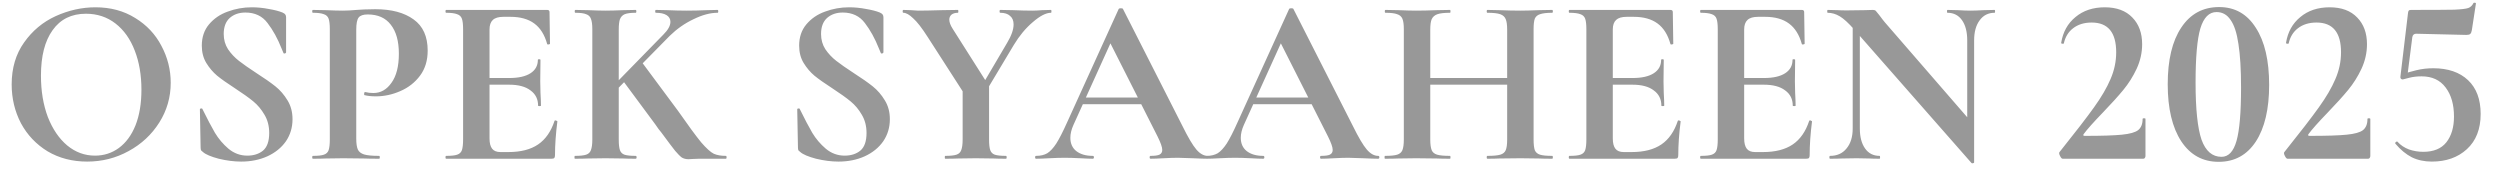 <svg width="126" height="9" viewBox="0 0 126 9" fill="none" xmlns="http://www.w3.org/2000/svg">
<path d="M4.392 8.144C3.648 8.144 2.984 7.972 2.4 7.628C1.824 7.276 1.376 6.804 1.056 6.212C0.744 5.612 0.588 4.96 0.588 4.256C0.588 3.432 0.796 2.728 1.212 2.144C1.628 1.552 2.16 1.108 2.808 0.812C3.464 0.516 4.132 0.368 4.812 0.368C5.572 0.368 6.24 0.548 6.816 0.908C7.392 1.26 7.832 1.728 8.136 2.312C8.448 2.896 8.604 3.516 8.604 4.172C8.604 4.9 8.412 5.568 8.028 6.176C7.644 6.784 7.128 7.264 6.48 7.616C5.84 7.968 5.144 8.144 4.392 8.144ZM4.788 7.844C5.236 7.844 5.636 7.716 5.988 7.46C6.348 7.196 6.628 6.816 6.828 6.32C7.028 5.816 7.128 5.216 7.128 4.52C7.128 3.784 7.016 3.128 6.792 2.552C6.568 1.968 6.244 1.512 5.82 1.184C5.396 0.856 4.9 0.692 4.332 0.692C3.604 0.692 3.044 0.968 2.652 1.52C2.26 2.064 2.064 2.828 2.064 3.812C2.064 4.588 2.18 5.284 2.412 5.9C2.652 6.508 2.976 6.984 3.384 7.328C3.8 7.672 4.268 7.844 4.788 7.844ZM11.275 1.712C11.275 2 11.348 2.256 11.492 2.48C11.643 2.704 11.828 2.9 12.043 3.068C12.259 3.236 12.552 3.44 12.919 3.68C13.319 3.936 13.639 4.16 13.88 4.352C14.12 4.544 14.323 4.78 14.492 5.06C14.659 5.332 14.743 5.648 14.743 6.008C14.743 6.424 14.632 6.796 14.408 7.124C14.184 7.444 13.871 7.696 13.472 7.88C13.079 8.056 12.639 8.144 12.152 8.144C11.8 8.144 11.424 8.096 11.024 8C10.632 7.896 10.367 7.784 10.232 7.664C10.191 7.632 10.159 7.604 10.136 7.58C10.12 7.548 10.111 7.5 10.111 7.436L10.075 5.528V5.516C10.075 5.484 10.095 5.468 10.136 5.468C10.175 5.46 10.2 5.472 10.207 5.504C10.447 5.992 10.655 6.388 10.832 6.692C11.015 6.996 11.243 7.264 11.515 7.496C11.796 7.728 12.111 7.844 12.463 7.844C12.784 7.844 13.047 7.76 13.255 7.592C13.463 7.416 13.568 7.12 13.568 6.704C13.568 6.352 13.488 6.044 13.328 5.78C13.175 5.516 12.988 5.292 12.764 5.108C12.54 4.924 12.232 4.704 11.839 4.448C11.456 4.2 11.155 3.988 10.94 3.812C10.732 3.636 10.552 3.424 10.399 3.176C10.248 2.928 10.171 2.636 10.171 2.3C10.171 1.876 10.291 1.52 10.531 1.232C10.78 0.936 11.095 0.72 11.479 0.584C11.864 0.44 12.268 0.368 12.691 0.368C12.972 0.368 13.255 0.396 13.543 0.452C13.832 0.5 14.063 0.56 14.239 0.632C14.312 0.664 14.36 0.7 14.383 0.74C14.408 0.772 14.419 0.816 14.419 0.872V2.636C14.419 2.66 14.399 2.68 14.36 2.696C14.319 2.704 14.296 2.696 14.287 2.672L14.191 2.444C13.992 1.94 13.755 1.512 13.483 1.16C13.22 0.808 12.848 0.632 12.367 0.632C12.047 0.632 11.784 0.724 11.575 0.908C11.376 1.092 11.275 1.36 11.275 1.712ZM17.955 6.98C17.955 7.236 17.983 7.424 18.039 7.544C18.095 7.656 18.199 7.736 18.351 7.784C18.511 7.832 18.763 7.856 19.107 7.856C19.131 7.856 19.143 7.88 19.143 7.928C19.143 7.976 19.131 8 19.107 8C18.779 8 18.523 7.996 18.339 7.988L17.295 7.976L16.419 7.988C16.259 7.996 16.043 8 15.771 8C15.747 8 15.735 7.976 15.735 7.928C15.735 7.88 15.747 7.856 15.771 7.856C16.027 7.856 16.211 7.836 16.323 7.796C16.443 7.756 16.523 7.68 16.563 7.568C16.603 7.448 16.623 7.268 16.623 7.028V1.472C16.623 1.232 16.603 1.056 16.563 0.944C16.523 0.832 16.443 0.756 16.323 0.716C16.203 0.668 16.019 0.644 15.771 0.644C15.747 0.644 15.735 0.62 15.735 0.572C15.735 0.524 15.747 0.5 15.771 0.5L16.407 0.512C16.775 0.528 17.067 0.536 17.283 0.536C17.475 0.536 17.703 0.524 17.967 0.5C18.071 0.492 18.203 0.484 18.363 0.476C18.523 0.468 18.707 0.464 18.915 0.464C19.731 0.464 20.375 0.636 20.847 0.98C21.319 1.316 21.555 1.84 21.555 2.552C21.555 3.048 21.427 3.468 21.171 3.812C20.915 4.156 20.583 4.416 20.175 4.592C19.775 4.768 19.363 4.856 18.939 4.856C18.723 4.856 18.535 4.836 18.375 4.796C18.359 4.796 18.351 4.776 18.351 4.736C18.351 4.712 18.355 4.688 18.363 4.664C18.379 4.64 18.395 4.632 18.411 4.64C18.531 4.672 18.667 4.688 18.819 4.688C19.187 4.688 19.491 4.516 19.731 4.172C19.979 3.828 20.103 3.34 20.103 2.708C20.103 2.076 19.967 1.588 19.695 1.244C19.431 0.9 19.043 0.728 18.531 0.728C18.307 0.728 18.155 0.78 18.075 0.884C17.995 0.988 17.955 1.192 17.955 1.496V6.98ZM22.488 8C22.464 8 22.452 7.976 22.452 7.928C22.452 7.88 22.464 7.856 22.488 7.856C22.744 7.856 22.928 7.836 23.04 7.796C23.16 7.756 23.24 7.68 23.28 7.568C23.32 7.448 23.34 7.268 23.34 7.028V1.472C23.34 1.232 23.32 1.056 23.28 0.944C23.24 0.832 23.16 0.756 23.04 0.716C22.92 0.668 22.736 0.644 22.488 0.644C22.464 0.644 22.452 0.62 22.452 0.572C22.452 0.524 22.464 0.5 22.488 0.5H27.576C27.656 0.5 27.696 0.536 27.696 0.608L27.72 2.204C27.72 2.22 27.696 2.232 27.648 2.24C27.608 2.248 27.584 2.24 27.576 2.216C27.448 1.752 27.232 1.408 26.928 1.184C26.624 0.96 26.224 0.848 25.728 0.848H25.368C25.128 0.848 24.952 0.9 24.84 1.004C24.728 1.108 24.672 1.268 24.672 1.484V6.98C24.672 7.212 24.716 7.384 24.804 7.496C24.892 7.608 25.032 7.664 25.224 7.664H25.62C26.244 7.664 26.744 7.536 27.12 7.28C27.496 7.024 27.772 6.628 27.948 6.092C27.948 6.076 27.964 6.068 27.996 6.068C28.02 6.068 28.04 6.076 28.056 6.092C28.08 6.1 28.092 6.108 28.092 6.116C28.012 6.74 27.972 7.308 27.972 7.82C27.972 7.884 27.96 7.932 27.936 7.964C27.912 7.988 27.864 8 27.792 8H22.488ZM27.12 5.324C27.12 4.996 26.992 4.74 26.736 4.556C26.488 4.364 26.128 4.268 25.656 4.268H24.036V3.932H25.668C26.132 3.932 26.488 3.852 26.736 3.692C26.984 3.532 27.108 3.308 27.108 3.02C27.108 2.996 27.128 2.984 27.168 2.984C27.216 2.984 27.24 2.996 27.24 3.02L27.228 4.1L27.24 4.676C27.256 4.948 27.264 5.164 27.264 5.324C27.264 5.34 27.24 5.348 27.192 5.348C27.144 5.348 27.12 5.34 27.12 5.324ZM29.853 1.472C29.853 1.232 29.829 1.056 29.781 0.944C29.741 0.832 29.661 0.756 29.541 0.716C29.429 0.668 29.249 0.644 29.001 0.644C28.977 0.644 28.965 0.62 28.965 0.572C28.965 0.524 28.977 0.5 29.001 0.5L29.637 0.512C30.005 0.528 30.297 0.536 30.513 0.536C30.753 0.536 31.057 0.528 31.425 0.512L32.037 0.5C32.061 0.5 32.073 0.524 32.073 0.572C32.073 0.62 32.061 0.644 32.037 0.644C31.789 0.644 31.605 0.668 31.485 0.716C31.373 0.764 31.293 0.848 31.245 0.968C31.205 1.08 31.185 1.256 31.185 1.496V7.028C31.185 7.276 31.205 7.456 31.245 7.568C31.285 7.68 31.361 7.756 31.473 7.796C31.593 7.836 31.781 7.856 32.037 7.856C32.069 7.856 32.085 7.88 32.085 7.928C32.085 7.976 32.069 8 32.037 8C31.773 8 31.565 7.996 31.413 7.988L30.513 7.976L29.625 7.988C29.465 7.996 29.249 8 28.977 8C28.961 8 28.953 7.976 28.953 7.928C28.953 7.88 28.961 7.856 28.977 7.856C29.233 7.856 29.421 7.836 29.541 7.796C29.661 7.756 29.741 7.68 29.781 7.568C29.829 7.448 29.853 7.268 29.853 7.028V1.472ZM31.377 4.04L32.337 3.116L34.173 5.588C34.693 6.332 35.081 6.86 35.337 7.172C35.601 7.476 35.813 7.668 35.973 7.748C36.133 7.82 36.337 7.856 36.585 7.856C36.609 7.856 36.621 7.88 36.621 7.928C36.621 7.976 36.609 8 36.585 8H35.241C35.113 8 35.005 8.004 34.917 8.012C34.829 8.02 34.757 8.024 34.701 8.024C34.573 8.024 34.461 7.996 34.365 7.94C34.277 7.876 34.165 7.764 34.029 7.604C33.901 7.444 33.669 7.136 33.333 6.68C33.293 6.624 33.245 6.564 33.189 6.5C33.141 6.428 33.085 6.348 33.021 6.26L31.377 4.04ZM33.441 1.736C33.673 1.504 33.789 1.292 33.789 1.1C33.789 0.956 33.725 0.844 33.597 0.764C33.469 0.684 33.289 0.644 33.057 0.644C33.033 0.644 33.021 0.62 33.021 0.572C33.021 0.524 33.033 0.5 33.057 0.5L33.621 0.512C33.973 0.528 34.301 0.536 34.605 0.536C34.933 0.536 35.273 0.528 35.625 0.512L36.165 0.5C36.189 0.5 36.201 0.524 36.201 0.572C36.201 0.62 36.189 0.644 36.165 0.644C35.797 0.644 35.393 0.752 34.953 0.968C34.513 1.176 34.113 1.456 33.753 1.808L30.669 4.94L30.345 4.904L33.441 1.736ZM41.381 1.712C41.381 2 41.453 2.256 41.597 2.48C41.749 2.704 41.933 2.9 42.149 3.068C42.365 3.236 42.657 3.44 43.025 3.68C43.425 3.936 43.745 4.16 43.985 4.352C44.225 4.544 44.429 4.78 44.597 5.06C44.765 5.332 44.849 5.648 44.849 6.008C44.849 6.424 44.737 6.796 44.513 7.124C44.289 7.444 43.977 7.696 43.577 7.88C43.185 8.056 42.745 8.144 42.257 8.144C41.905 8.144 41.529 8.096 41.129 8C40.737 7.896 40.473 7.784 40.337 7.664C40.297 7.632 40.265 7.604 40.241 7.58C40.225 7.548 40.217 7.5 40.217 7.436L40.181 5.528V5.516C40.181 5.484 40.201 5.468 40.241 5.468C40.281 5.46 40.305 5.472 40.313 5.504C40.553 5.992 40.761 6.388 40.937 6.692C41.121 6.996 41.349 7.264 41.621 7.496C41.901 7.728 42.217 7.844 42.569 7.844C42.889 7.844 43.153 7.76 43.361 7.592C43.569 7.416 43.673 7.12 43.673 6.704C43.673 6.352 43.593 6.044 43.433 5.78C43.281 5.516 43.093 5.292 42.869 5.108C42.645 4.924 42.337 4.704 41.945 4.448C41.561 4.2 41.261 3.988 41.045 3.812C40.837 3.636 40.657 3.424 40.505 3.176C40.353 2.928 40.277 2.636 40.277 2.3C40.277 1.876 40.397 1.52 40.637 1.232C40.885 0.936 41.201 0.72 41.585 0.584C41.969 0.44 42.373 0.368 42.797 0.368C43.077 0.368 43.361 0.396 43.649 0.452C43.937 0.5 44.169 0.56 44.345 0.632C44.417 0.664 44.465 0.7 44.489 0.74C44.513 0.772 44.525 0.816 44.525 0.872V2.636C44.525 2.66 44.505 2.68 44.465 2.696C44.425 2.704 44.401 2.696 44.393 2.672L44.297 2.444C44.097 1.94 43.861 1.512 43.589 1.16C43.325 0.808 42.953 0.632 42.473 0.632C42.153 0.632 41.889 0.724 41.681 0.908C41.481 1.092 41.381 1.36 41.381 1.712ZM50.761 2.156C50.977 1.796 51.085 1.488 51.085 1.232C51.085 1.04 51.025 0.896 50.905 0.8C50.793 0.696 50.629 0.644 50.413 0.644C50.389 0.644 50.377 0.62 50.377 0.572C50.377 0.524 50.389 0.5 50.413 0.5L51.049 0.512C51.417 0.528 51.745 0.536 52.033 0.536C52.169 0.536 52.333 0.528 52.525 0.512L52.969 0.5C52.985 0.5 52.993 0.524 52.993 0.572C52.993 0.62 52.985 0.644 52.969 0.644C52.721 0.644 52.417 0.8 52.057 1.112C51.697 1.416 51.377 1.8 51.097 2.264L49.537 4.868L49.285 4.664L50.761 2.156ZM46.765 1.88C46.469 1.416 46.221 1.096 46.021 0.92C45.829 0.736 45.665 0.644 45.529 0.644C45.505 0.644 45.493 0.62 45.493 0.572C45.493 0.524 45.505 0.5 45.529 0.5L45.901 0.512C46.077 0.528 46.201 0.536 46.273 0.536C46.553 0.536 46.957 0.528 47.485 0.512L48.277 0.5C48.293 0.5 48.301 0.524 48.301 0.572C48.301 0.62 48.293 0.644 48.277 0.644C48.141 0.644 48.033 0.676 47.953 0.74C47.881 0.804 47.845 0.888 47.845 0.992C47.845 1.12 47.901 1.272 48.013 1.448L49.741 4.172L48.589 4.712L46.765 1.88ZM49.849 4.172V7.028C49.849 7.276 49.869 7.456 49.909 7.568C49.949 7.68 50.025 7.756 50.137 7.796C50.257 7.836 50.445 7.856 50.701 7.856C50.725 7.856 50.737 7.88 50.737 7.928C50.737 7.976 50.725 8 50.701 8C50.437 8 50.229 7.996 50.077 7.988L49.177 7.976L48.289 7.988C48.129 7.996 47.913 8 47.641 8C47.625 8 47.617 7.976 47.617 7.928C47.617 7.88 47.625 7.856 47.641 7.856C47.897 7.856 48.085 7.836 48.205 7.796C48.325 7.756 48.405 7.68 48.445 7.568C48.493 7.448 48.517 7.268 48.517 7.028V4.28L49.849 4.172ZM54.498 4.916H57.954L58.038 5.252H54.318L54.498 4.916ZM60.87 7.856C60.91 7.856 60.93 7.88 60.93 7.928C60.93 7.976 60.91 8 60.87 8C60.71 8 60.462 7.992 60.126 7.976C59.774 7.96 59.522 7.952 59.37 7.952C59.17 7.952 58.926 7.96 58.638 7.976C58.366 7.992 58.15 8 57.99 8C57.958 8 57.942 7.976 57.942 7.928C57.942 7.88 57.958 7.856 57.99 7.856C58.198 7.856 58.346 7.836 58.434 7.796C58.53 7.748 58.578 7.668 58.578 7.556C58.578 7.42 58.498 7.192 58.338 6.872L55.902 2.06L56.49 1.028L54.102 6.296C53.998 6.528 53.946 6.744 53.946 6.944C53.946 7.232 54.046 7.456 54.246 7.616C54.454 7.776 54.73 7.856 55.074 7.856C55.114 7.856 55.134 7.88 55.134 7.928C55.134 7.976 55.114 8 55.074 8C54.93 8 54.722 7.992 54.45 7.976C54.146 7.96 53.882 7.952 53.658 7.952C53.442 7.952 53.182 7.96 52.878 7.976C52.606 7.992 52.386 8 52.218 8C52.186 8 52.17 7.976 52.17 7.928C52.17 7.88 52.186 7.856 52.218 7.856C52.442 7.856 52.63 7.812 52.782 7.724C52.934 7.628 53.086 7.464 53.238 7.232C53.39 6.992 53.57 6.64 53.778 6.176L56.382 0.452C56.398 0.428 56.434 0.416 56.49 0.416C56.554 0.416 56.59 0.428 56.598 0.452L59.598 6.356C59.878 6.924 60.11 7.316 60.294 7.532C60.478 7.748 60.67 7.856 60.87 7.856ZM63.087 4.916H66.543L66.627 5.252H62.907L63.087 4.916ZM69.46 7.856C69.499 7.856 69.519 7.88 69.519 7.928C69.519 7.976 69.499 8 69.46 8C69.299 8 69.052 7.992 68.716 7.976C68.364 7.96 68.112 7.952 67.96 7.952C67.76 7.952 67.516 7.96 67.228 7.976C66.956 7.992 66.74 8 66.579 8C66.547 8 66.531 7.976 66.531 7.928C66.531 7.88 66.547 7.856 66.579 7.856C66.787 7.856 66.936 7.836 67.023 7.796C67.12 7.748 67.168 7.668 67.168 7.556C67.168 7.42 67.088 7.192 66.927 6.872L64.492 2.06L65.079 1.028L62.691 6.296C62.587 6.528 62.535 6.744 62.535 6.944C62.535 7.232 62.636 7.456 62.836 7.616C63.044 7.776 63.319 7.856 63.663 7.856C63.703 7.856 63.724 7.88 63.724 7.928C63.724 7.976 63.703 8 63.663 8C63.52 8 63.312 7.992 63.039 7.976C62.736 7.96 62.471 7.952 62.248 7.952C62.032 7.952 61.772 7.96 61.468 7.976C61.196 7.992 60.975 8 60.807 8C60.776 8 60.76 7.976 60.76 7.928C60.76 7.88 60.776 7.856 60.807 7.856C61.032 7.856 61.219 7.812 61.371 7.724C61.523 7.628 61.675 7.464 61.828 7.232C61.98 6.992 62.16 6.64 62.367 6.176L64.972 0.452C64.987 0.428 65.023 0.416 65.079 0.416C65.144 0.416 65.18 0.428 65.188 0.452L68.188 6.356C68.468 6.924 68.7 7.316 68.883 7.532C69.067 7.748 69.26 7.856 69.46 7.856ZM75.961 1.496C75.961 1.256 75.937 1.08 75.889 0.968C75.841 0.848 75.749 0.764 75.613 0.716C75.477 0.668 75.261 0.644 74.965 0.644C74.941 0.644 74.929 0.62 74.929 0.572C74.929 0.524 74.941 0.5 74.965 0.5L75.553 0.512C75.953 0.528 76.313 0.536 76.633 0.536C76.849 0.536 77.157 0.528 77.557 0.512L78.229 0.5C78.253 0.5 78.265 0.524 78.265 0.572C78.265 0.62 78.253 0.644 78.229 0.644C77.957 0.644 77.753 0.668 77.617 0.716C77.489 0.756 77.401 0.832 77.353 0.944C77.313 1.056 77.293 1.232 77.293 1.472V7.028C77.293 7.268 77.313 7.448 77.353 7.568C77.401 7.68 77.489 7.756 77.617 7.796C77.745 7.836 77.949 7.856 78.229 7.856C78.253 7.856 78.265 7.88 78.265 7.928C78.265 7.976 78.253 8 78.229 8C77.949 8 77.725 7.996 77.557 7.988L76.633 7.976L75.553 7.988C75.409 7.996 75.213 8 74.965 8C74.941 8 74.929 7.976 74.929 7.928C74.929 7.88 74.941 7.856 74.965 7.856C75.261 7.856 75.477 7.836 75.613 7.796C75.749 7.756 75.841 7.68 75.889 7.568C75.937 7.456 75.961 7.276 75.961 7.028V1.496ZM71.377 3.932H76.573V4.268H71.377V3.932ZM70.753 1.472C70.753 1.232 70.729 1.056 70.681 0.944C70.633 0.832 70.545 0.756 70.417 0.716C70.297 0.668 70.101 0.644 69.829 0.644C69.805 0.644 69.793 0.62 69.793 0.572C69.793 0.524 69.805 0.5 69.829 0.5L70.477 0.512C70.845 0.528 71.141 0.536 71.365 0.536C71.669 0.536 72.021 0.528 72.421 0.512L73.081 0.5C73.097 0.5 73.105 0.524 73.105 0.572C73.105 0.62 73.097 0.644 73.081 0.644C72.793 0.644 72.581 0.668 72.445 0.716C72.309 0.764 72.213 0.848 72.157 0.968C72.109 1.08 72.085 1.256 72.085 1.496V7.028C72.085 7.268 72.109 7.448 72.157 7.568C72.205 7.68 72.297 7.756 72.433 7.796C72.569 7.836 72.785 7.856 73.081 7.856C73.097 7.856 73.105 7.88 73.105 7.928C73.105 7.976 73.097 8 73.081 8C72.801 8 72.577 7.996 72.409 7.988L71.365 7.976L70.465 7.988C70.305 7.996 70.085 8 69.805 8C69.789 8 69.781 7.976 69.781 7.928C69.781 7.88 69.789 7.856 69.805 7.856C70.085 7.856 70.289 7.836 70.417 7.796C70.545 7.756 70.633 7.68 70.681 7.568C70.729 7.448 70.753 7.268 70.753 7.028V1.472ZM79.101 8C79.077 8 79.065 7.976 79.065 7.928C79.065 7.88 79.077 7.856 79.101 7.856C79.357 7.856 79.541 7.836 79.653 7.796C79.773 7.756 79.853 7.68 79.893 7.568C79.933 7.448 79.953 7.268 79.953 7.028V1.472C79.953 1.232 79.933 1.056 79.893 0.944C79.853 0.832 79.773 0.756 79.653 0.716C79.533 0.668 79.349 0.644 79.101 0.644C79.077 0.644 79.065 0.62 79.065 0.572C79.065 0.524 79.077 0.5 79.101 0.5H84.189C84.269 0.5 84.309 0.536 84.309 0.608L84.333 2.204C84.333 2.22 84.309 2.232 84.261 2.24C84.221 2.248 84.197 2.24 84.189 2.216C84.061 1.752 83.845 1.408 83.541 1.184C83.237 0.96 82.837 0.848 82.341 0.848H81.981C81.741 0.848 81.565 0.9 81.453 1.004C81.341 1.108 81.285 1.268 81.285 1.484V6.98C81.285 7.212 81.329 7.384 81.417 7.496C81.505 7.608 81.645 7.664 81.837 7.664H82.233C82.857 7.664 83.357 7.536 83.733 7.28C84.109 7.024 84.385 6.628 84.561 6.092C84.561 6.076 84.577 6.068 84.609 6.068C84.633 6.068 84.653 6.076 84.669 6.092C84.693 6.1 84.705 6.108 84.705 6.116C84.625 6.74 84.585 7.308 84.585 7.82C84.585 7.884 84.573 7.932 84.549 7.964C84.525 7.988 84.477 8 84.405 8H79.101ZM83.733 5.324C83.733 4.996 83.605 4.74 83.349 4.556C83.101 4.364 82.741 4.268 82.269 4.268H80.649V3.932H82.281C82.745 3.932 83.101 3.852 83.349 3.692C83.597 3.532 83.721 3.308 83.721 3.02C83.721 2.996 83.741 2.984 83.781 2.984C83.829 2.984 83.853 2.996 83.853 3.02L83.841 4.1L83.853 4.676C83.869 4.948 83.877 5.164 83.877 5.324C83.877 5.34 83.853 5.348 83.805 5.348C83.757 5.348 83.733 5.34 83.733 5.324ZM85.722 8C85.698 8 85.686 7.976 85.686 7.928C85.686 7.88 85.698 7.856 85.722 7.856C85.978 7.856 86.162 7.836 86.275 7.796C86.394 7.756 86.475 7.68 86.514 7.568C86.555 7.448 86.575 7.268 86.575 7.028V1.472C86.575 1.232 86.555 1.056 86.514 0.944C86.475 0.832 86.394 0.756 86.275 0.716C86.154 0.668 85.971 0.644 85.722 0.644C85.698 0.644 85.686 0.62 85.686 0.572C85.686 0.524 85.698 0.5 85.722 0.5H90.811C90.891 0.5 90.93 0.536 90.93 0.608L90.954 2.204C90.954 2.22 90.93 2.232 90.882 2.24C90.843 2.248 90.819 2.24 90.811 2.216C90.683 1.752 90.466 1.408 90.162 1.184C89.859 0.96 89.459 0.848 88.963 0.848H88.603C88.362 0.848 88.186 0.9 88.075 1.004C87.963 1.108 87.906 1.268 87.906 1.484V6.98C87.906 7.212 87.951 7.384 88.038 7.496C88.126 7.608 88.266 7.664 88.459 7.664H88.855C89.478 7.664 89.978 7.536 90.355 7.28C90.731 7.024 91.007 6.628 91.183 6.092C91.183 6.076 91.198 6.068 91.231 6.068C91.254 6.068 91.275 6.076 91.29 6.092C91.314 6.1 91.326 6.108 91.326 6.116C91.246 6.74 91.207 7.308 91.207 7.82C91.207 7.884 91.195 7.932 91.171 7.964C91.147 7.988 91.099 8 91.026 8H85.722ZM90.355 5.324C90.355 4.996 90.227 4.74 89.971 4.556C89.722 4.364 89.362 4.268 88.891 4.268H87.27V3.932H88.903C89.367 3.932 89.722 3.852 89.971 3.692C90.219 3.532 90.343 3.308 90.343 3.02C90.343 2.996 90.362 2.984 90.403 2.984C90.451 2.984 90.475 2.996 90.475 3.02L90.463 4.1L90.475 4.676C90.49 4.948 90.499 5.164 90.499 5.324C90.499 5.34 90.475 5.348 90.427 5.348C90.379 5.348 90.355 5.34 90.355 5.324ZM93.376 0.776L93.736 0.8V6.476C93.736 6.9 93.824 7.236 94 7.484C94.176 7.732 94.42 7.856 94.732 7.856C94.748 7.856 94.756 7.88 94.756 7.928C94.756 7.976 94.748 8 94.732 8C94.508 8 94.336 7.996 94.216 7.988L93.568 7.976L92.824 7.988C92.688 7.996 92.492 8 92.236 8C92.212 8 92.2 7.976 92.2 7.928C92.2 7.88 92.212 7.856 92.236 7.856C92.588 7.856 92.864 7.732 93.064 7.484C93.272 7.236 93.376 6.9 93.376 6.476V0.776ZM99.496 8.18C99.496 8.204 99.476 8.22 99.436 8.228C99.404 8.236 99.38 8.232 99.364 8.216L93.448 1.484C93.168 1.164 92.928 0.944 92.728 0.824C92.528 0.704 92.324 0.644 92.116 0.644C92.1 0.644 92.092 0.62 92.092 0.572C92.092 0.524 92.1 0.5 92.116 0.5L92.62 0.512C92.724 0.52 92.876 0.524 93.076 0.524L93.988 0.512C94.1 0.504 94.236 0.5 94.396 0.5C94.46 0.5 94.508 0.516 94.54 0.548C94.572 0.58 94.628 0.648 94.708 0.752C94.844 0.936 94.94 1.06 94.996 1.124L99.4 6.2L99.496 8.18ZM99.496 8.18L99.148 7.82V2.036C99.148 1.604 99.06 1.264 98.884 1.016C98.708 0.768 98.464 0.644 98.152 0.644C98.136 0.644 98.128 0.62 98.128 0.572C98.128 0.524 98.136 0.5 98.152 0.5L98.668 0.512C98.924 0.528 99.14 0.536 99.316 0.536C99.476 0.536 99.7 0.528 99.988 0.512L100.528 0.5C100.544 0.5 100.552 0.524 100.552 0.572C100.552 0.62 100.544 0.644 100.528 0.644C100.208 0.644 99.956 0.772 99.772 1.028C99.588 1.276 99.496 1.612 99.496 2.036V8.18ZM103.956 8C103.916 8 103.872 7.952 103.824 7.856C103.776 7.76 103.768 7.696 103.8 7.664C104.6 6.664 105.18 5.912 105.54 5.408C105.908 4.896 106.184 4.424 106.368 3.992C106.56 3.552 106.656 3.1 106.656 2.636C106.656 1.636 106.244 1.136 105.42 1.136C105.044 1.136 104.732 1.232 104.484 1.424C104.244 1.608 104.088 1.864 104.016 2.192C104.016 2.2 104 2.204 103.968 2.204C103.904 2.204 103.876 2.188 103.884 2.156C103.972 1.612 104.212 1.18 104.604 0.86C104.996 0.532 105.488 0.368 106.08 0.368C106.68 0.368 107.144 0.54 107.472 0.884C107.8 1.22 107.964 1.668 107.964 2.228C107.964 2.652 107.872 3.064 107.688 3.464C107.504 3.856 107.28 4.212 107.016 4.532C106.752 4.852 106.412 5.228 105.996 5.66C105.516 6.156 105.188 6.524 105.012 6.764C104.98 6.82 105 6.848 105.072 6.848C105.928 6.848 106.552 6.828 106.944 6.788C107.344 6.748 107.616 6.672 107.76 6.56C107.912 6.44 107.988 6.252 107.988 5.996C107.988 5.972 108.012 5.96 108.06 5.96C108.108 5.96 108.132 5.972 108.132 5.996V7.868C108.132 7.9 108.12 7.932 108.096 7.964C108.08 7.988 108.056 8 108.024 8H103.956ZM111.821 8.156C111.021 8.156 110.393 7.812 109.937 7.124C109.481 6.428 109.253 5.468 109.253 4.244C109.253 3.02 109.481 2.068 109.937 1.388C110.393 0.7 111.029 0.356 111.845 0.356C112.637 0.356 113.253 0.704 113.693 1.4C114.141 2.088 114.365 3.048 114.365 4.28C114.365 5.496 114.141 6.448 113.693 7.136C113.245 7.816 112.621 8.156 111.821 8.156ZM111.965 7.904C112.317 7.904 112.569 7.636 112.721 7.1C112.873 6.564 112.949 5.672 112.949 4.424C112.949 3.504 112.905 2.768 112.817 2.216C112.737 1.664 112.605 1.26 112.421 1.004C112.245 0.74 112.009 0.608 111.713 0.608C111.337 0.608 111.065 0.884 110.897 1.436C110.737 1.98 110.657 2.888 110.657 4.16C110.657 5.496 110.757 6.456 110.957 7.04C111.165 7.616 111.501 7.904 111.965 7.904ZM115.288 8C115.248 8 115.204 7.952 115.156 7.856C115.108 7.76 115.1 7.696 115.132 7.664C115.932 6.664 116.512 5.912 116.872 5.408C117.24 4.896 117.516 4.424 117.7 3.992C117.892 3.552 117.988 3.1 117.988 2.636C117.988 1.636 117.576 1.136 116.752 1.136C116.376 1.136 116.064 1.232 115.816 1.424C115.576 1.608 115.42 1.864 115.348 2.192C115.348 2.2 115.332 2.204 115.3 2.204C115.236 2.204 115.208 2.188 115.216 2.156C115.304 1.612 115.544 1.18 115.936 0.86C116.328 0.532 116.82 0.368 117.412 0.368C118.012 0.368 118.476 0.54 118.804 0.884C119.132 1.22 119.296 1.668 119.296 2.228C119.296 2.652 119.204 3.064 119.02 3.464C118.836 3.856 118.612 4.212 118.348 4.532C118.084 4.852 117.744 5.228 117.328 5.66C116.848 6.156 116.52 6.524 116.344 6.764C116.312 6.82 116.332 6.848 116.404 6.848C117.26 6.848 117.884 6.828 118.276 6.788C118.676 6.748 118.948 6.672 119.092 6.56C119.244 6.44 119.32 6.252 119.32 5.996C119.32 5.972 119.344 5.96 119.392 5.96C119.44 5.96 119.464 5.972 119.464 5.996V7.868C119.464 7.9 119.452 7.932 119.428 7.964C119.412 7.988 119.388 8 119.356 8H115.288ZM121.101 4.004C121.061 4.004 121.029 3.992 121.005 3.968C120.981 3.936 120.973 3.9 120.981 3.86L121.365 0.644C121.373 0.588 121.385 0.552 121.401 0.536C121.417 0.512 121.457 0.5 121.521 0.5C122.609 0.5 123.333 0.496 123.693 0.488C124.053 0.472 124.289 0.444 124.401 0.404C124.513 0.364 124.601 0.28 124.665 0.152C124.673 0.136 124.697 0.132 124.737 0.14C124.777 0.14 124.793 0.156 124.785 0.188L124.581 1.52C124.565 1.616 124.537 1.68 124.497 1.712C124.465 1.744 124.401 1.76 124.305 1.76L121.773 1.7C121.669 1.7 121.605 1.756 121.581 1.868L121.329 3.848L121.101 4.004ZM120.837 7.148C120.989 7.316 121.181 7.444 121.413 7.532C121.645 7.612 121.885 7.652 122.133 7.652C122.653 7.652 123.041 7.492 123.297 7.172C123.553 6.844 123.681 6.412 123.681 5.876C123.681 5.268 123.541 4.78 123.261 4.412C122.981 4.036 122.577 3.848 122.049 3.848C121.817 3.848 121.609 3.872 121.425 3.92C121.249 3.968 121.141 3.996 121.101 4.004C121.093 4.004 121.089 3.992 121.089 3.968C121.089 3.928 121.093 3.884 121.101 3.836C121.117 3.788 121.129 3.752 121.137 3.728C121.313 3.664 121.533 3.6 121.797 3.536C122.061 3.472 122.341 3.44 122.637 3.44C123.381 3.44 123.965 3.64 124.389 4.04C124.813 4.44 125.025 5.008 125.025 5.744C125.025 6.504 124.793 7.096 124.329 7.52C123.873 7.936 123.285 8.144 122.565 8.144C122.189 8.144 121.853 8.072 121.557 7.928C121.261 7.776 120.985 7.548 120.729 7.244L120.717 7.22C120.717 7.188 120.733 7.164 120.765 7.148C120.797 7.124 120.821 7.124 120.837 7.148Z" fill="#989898"/>
</svg>
